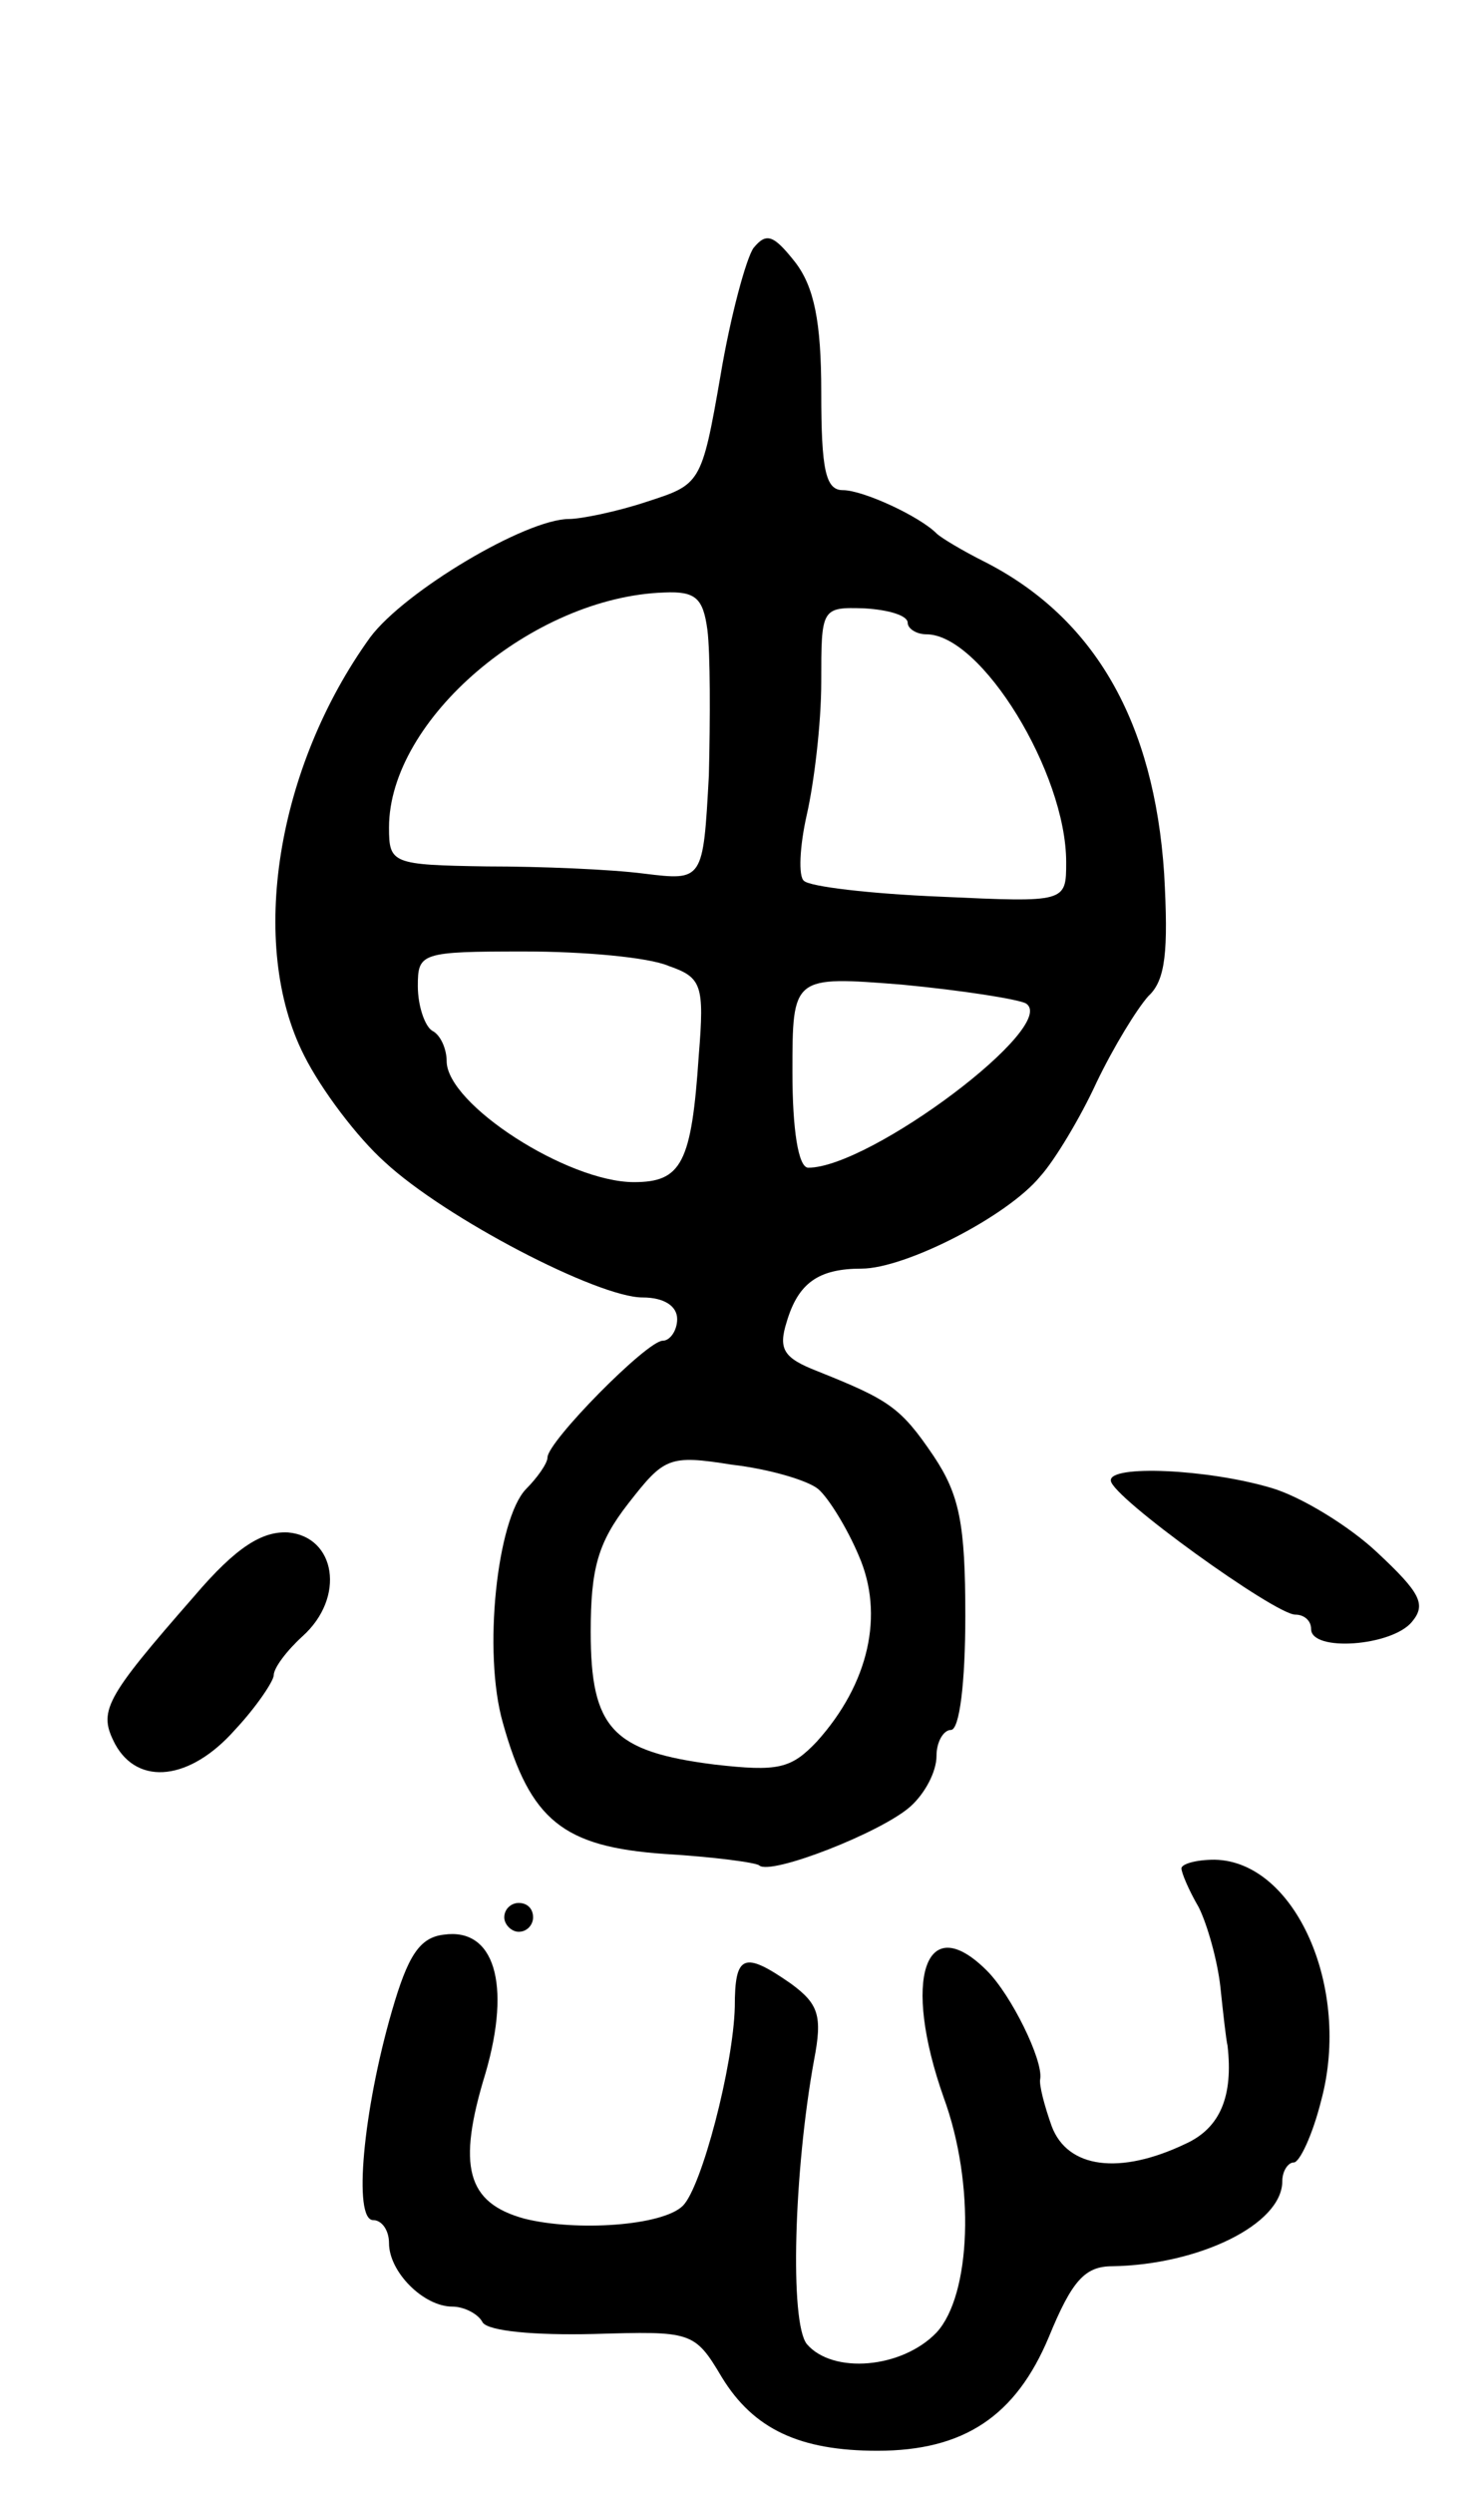 <svg version="1.0" xmlns="http://www.w3.org/2000/svg"
 width="103pt" height="173pt" viewBox="0 0 103 173"
 preserveAspectRatio="xMidYMid meet">
<g transform="translate(0,173) scale(0.1,-0.1)"
fill="#000000" stroke="none">
<path d="M523 1558 c-5 -7 -16 -47 -23 -89 -13 -75 -14 -75 -51 -87 -21 -7
-46 -12 -54 -12 -30 0 -114 -50 -138 -82 -65 -90 -85 -213 -46 -290 12 -24 37
-57 56 -74 42 -39 148 -94 179 -94 15 0 24 -6 24 -15 0 -8 -5 -15 -10 -15 -11
0 -80 -70 -80 -81 0 -4 -7 -14 -15 -22 -20 -21 -30 -113 -16 -162 19 -68 42
-86 112 -91 34 -2 64 -6 66 -8 8 -7 85 23 105 41 10 9 18 24 18 35 0 10 5 18
10 18 6 0 10 33 10 79 0 64 -4 84 -22 111 -23 34 -31 39 -81 59 -23 9 -27 15
-21 34 8 27 22 37 52 37 30 0 101 36 124 64 10 11 28 41 39 65 12 25 28 51 36
60 12 11 14 31 11 85 -7 105 -48 177 -124 216 -16 8 -31 17 -34 20 -12 12 -51
30 -65 30 -12 0 -15 14 -15 68 0 49 -5 73 -18 90 -15 19 -20 21 -29 10z m-32
-265 c2 -16 2 -61 1 -101 -4 -73 -4 -73 -45 -68 -23 3 -72 5 -109 5 -66 1 -68
2 -68 27 0 75 100 160 191 163 22 1 27 -4 30 -26z m139 5 c0 -4 6 -8 13 -8 38
0 97 -96 97 -158 0 -28 0 -28 -87 -24 -49 2 -91 7 -95 11 -4 3 -3 24 2 46 5
22 10 63 10 92 0 51 0 52 30 51 17 -1 30 -5 30 -10z m-166 -238 c23 -8 25 -13
21 -62 -5 -75 -12 -88 -45 -88 -46 0 -130 54 -130 84 0 8 -4 18 -10 21 -5 3
-10 17 -10 31 0 23 2 24 74 24 41 0 86 -4 100 -10z m248 -26 c24 -15 -108
-114 -151 -114 -7 0 -11 27 -11 66 0 67 0 67 76 61 42 -4 80 -10 86 -13z
m-144 -337 c7 -6 20 -27 28 -46 18 -41 7 -89 -29 -129 -18 -19 -27 -21 -71
-16 -71 9 -86 25 -86 92 0 44 5 62 26 89 25 32 28 34 72 27 26 -3 53 -11 60
-17z"/>
<path d="M771 703 c0 -11 114 -93 128 -93 6 0 11 -4 11 -10 0 -16 56 -12 70 5
10 12 6 20 -24 48 -19 18 -53 39 -74 45 -44 13 -112 16 -111 5z"/>
<path d="M135 623 c-63 -72 -67 -80 -55 -103 16 -29 52 -25 83 10 15 16 27 34
27 38 0 5 9 17 20 27 30 27 23 69 -10 72 -18 1 -36 -10 -65 -44z"/>
<path d="M820 434 c0 -3 5 -15 12 -27 6 -12 13 -37 15 -55 2 -19 4 -37 5 -41
4 -35 -5 -57 -29 -68 -46 -22 -82 -17 -93 12 -5 14 -9 29 -8 33 2 13 -20 58
-37 75 -43 43 -59 -6 -30 -88 22 -60 19 -137 -5 -163 -24 -25 -72 -29 -90 -8
-12 15 -9 120 5 197 6 31 3 39 -16 53 -33 23 -39 20 -39 -16 -1 -41 -23 -125
-36 -138 -14 -14 -74 -18 -110 -9 -40 11 -47 36 -27 101 18 62 6 101 -29 96
-17 -2 -25 -15 -36 -53 -20 -69 -27 -145 -13 -145 6 0 11 -7 11 -16 0 -20 24
-44 44 -44 8 0 18 -5 21 -11 4 -6 36 -9 77 -8 68 2 70 2 89 -30 22 -36 54 -51
108 -51 60 0 96 24 119 79 16 39 25 49 44 49 60 1 118 29 118 59 0 7 4 13 8
13 4 0 13 19 19 43 21 78 -18 166 -74 167 -13 0 -23 -3 -23 -6z"/>
<path d="M350 400 c0 -5 5 -10 10 -10 6 0 10 5 10 10 0 6 -4 10 -10 10 -5 0
-10 -4 -10 -10z"/>
</g>
</svg>
